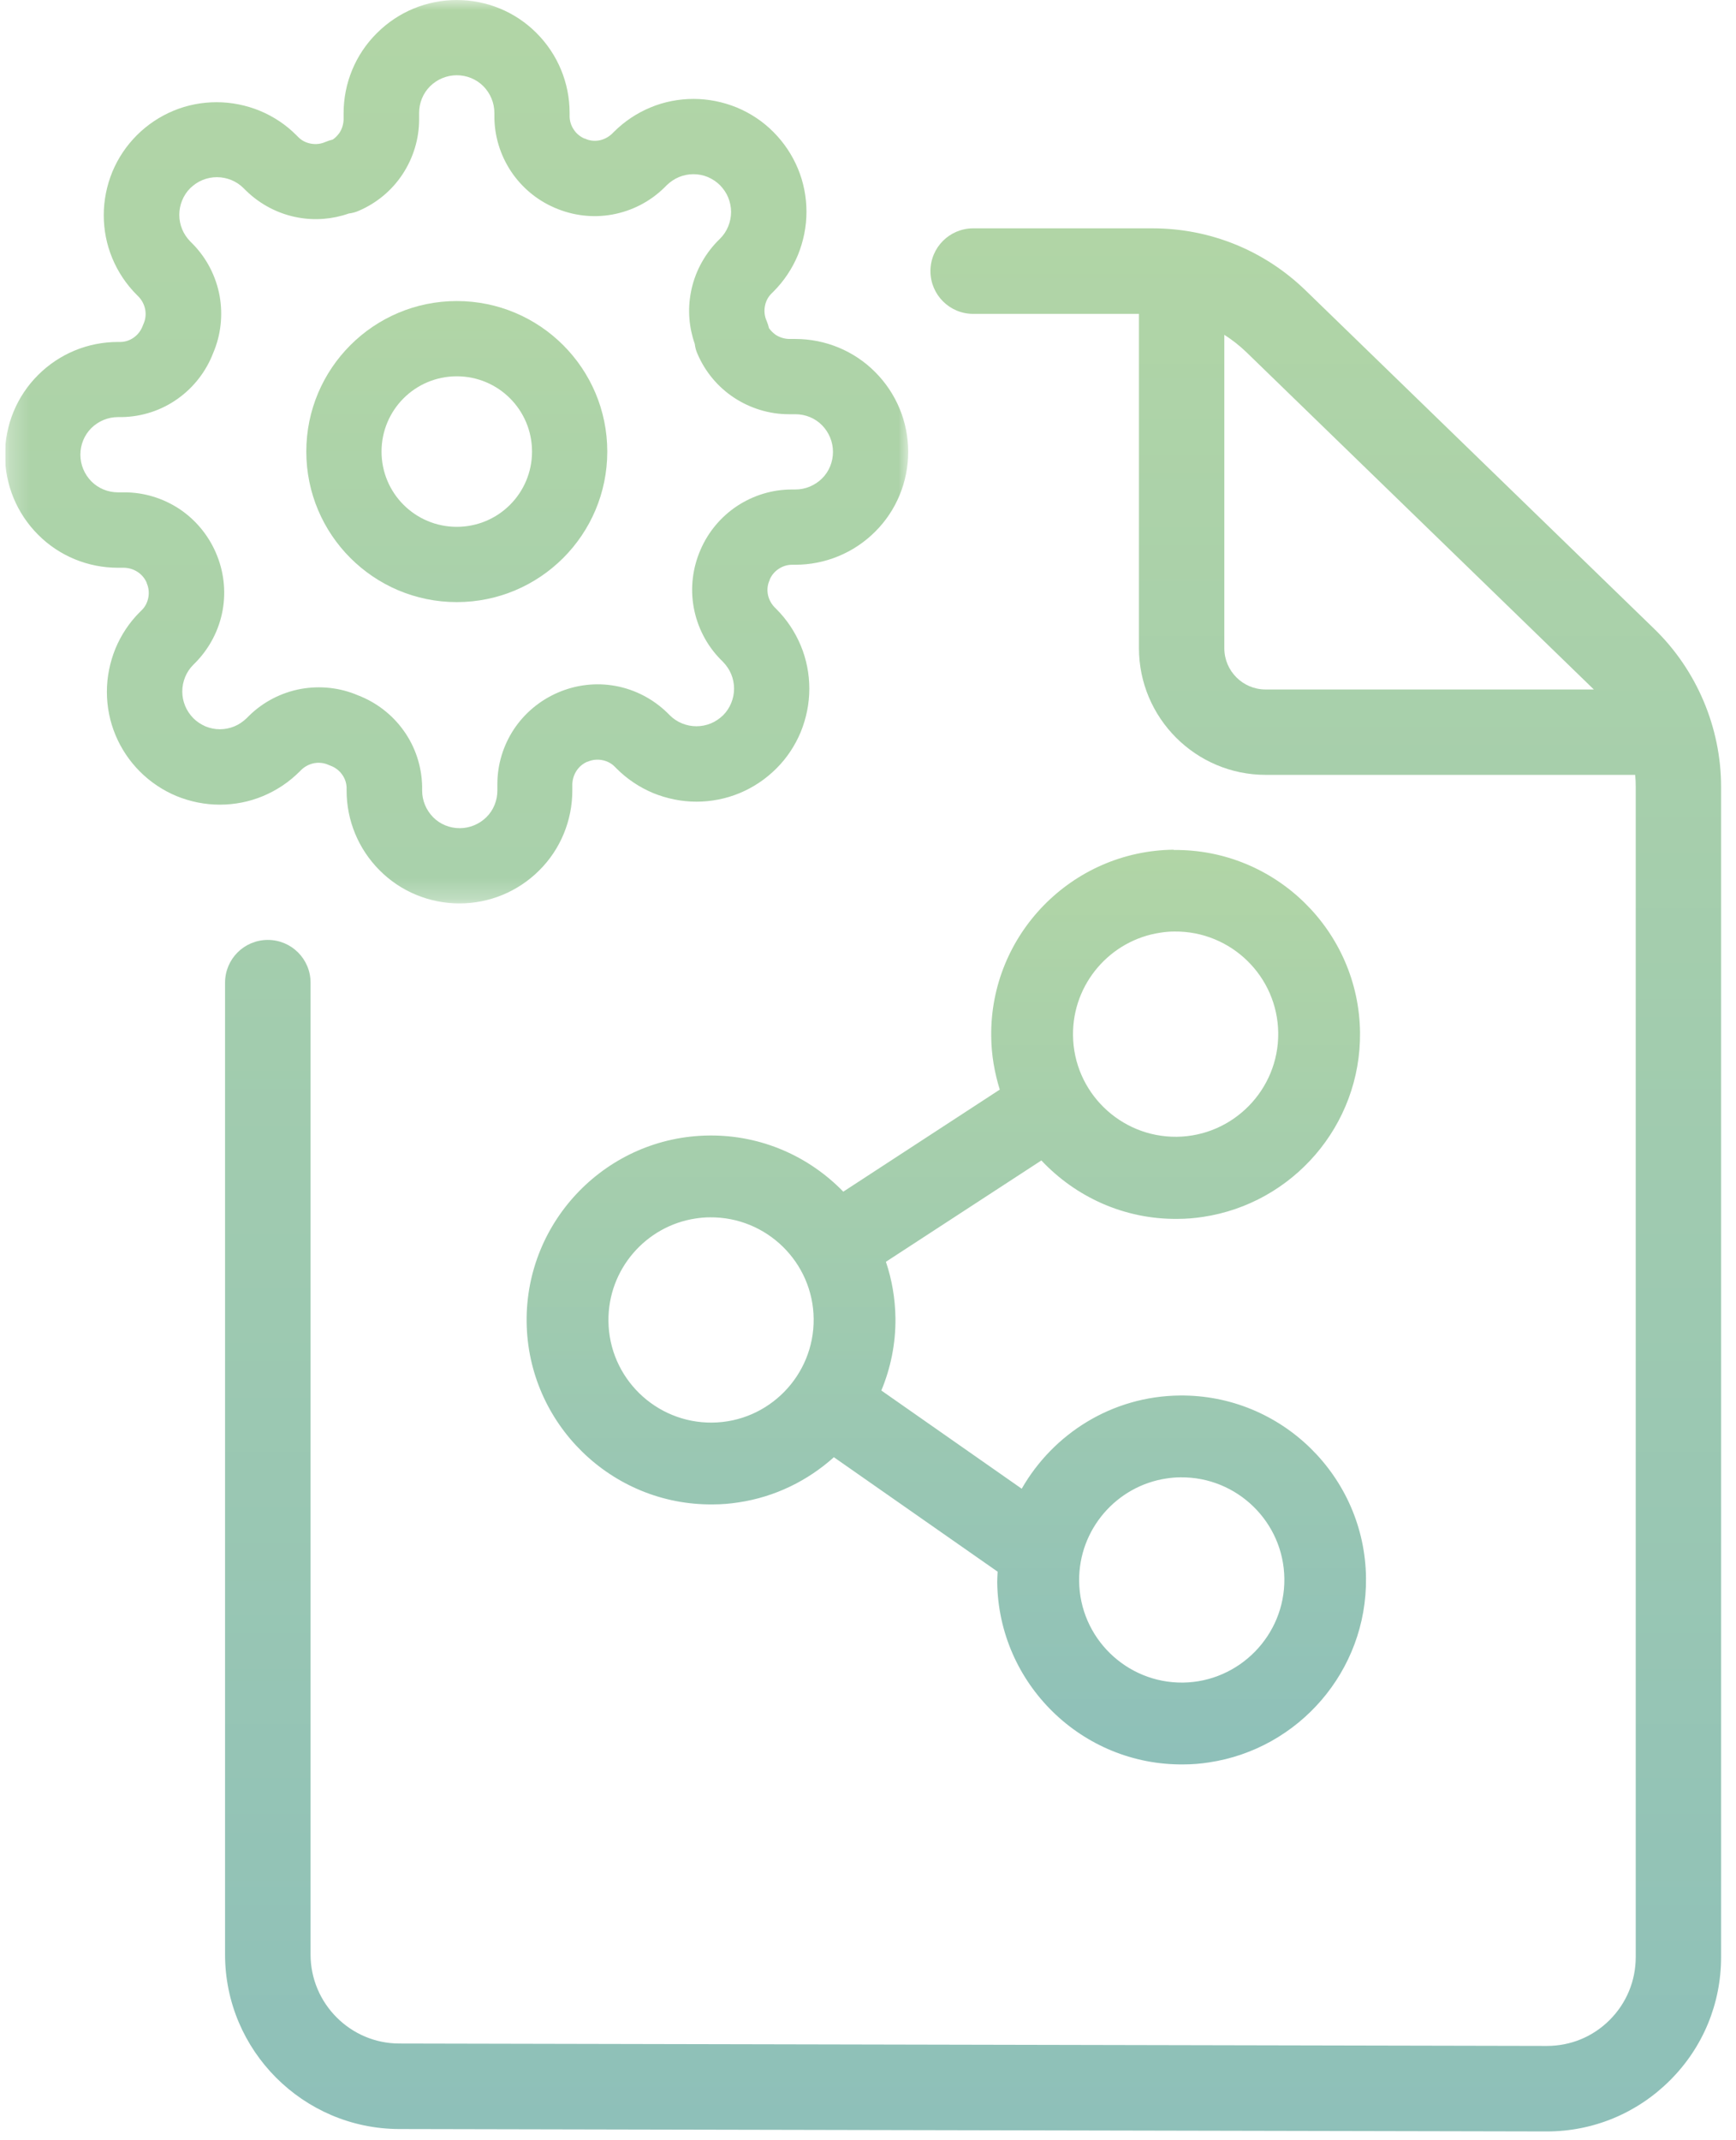 <svg width="86" height="106" viewBox="0 0 86 106" fill="none" xmlns="http://www.w3.org/2000/svg">
<g clip-path="url(#clip0_211_51584)">
<path fill-rule="evenodd" clip-rule="evenodd" d="M58.141 42.083C53.107 42.139 49.048 46.283 49.104 51.317C49.111 52.242 49.267 53.124 49.528 53.964L41.776 59.019C40.089 57.282 37.731 56.209 35.126 56.238C30.092 56.287 26.033 60.438 26.089 65.472C26.146 70.505 30.29 74.565 35.324 74.508C35.747 74.508 36.171 74.473 36.58 74.409C38.388 74.141 40.011 73.336 41.31 72.171L49.422 77.84C49.415 78.01 49.401 78.179 49.401 78.349C49.457 83.382 53.601 87.442 58.635 87.385C59.058 87.385 59.482 87.35 59.891 87.286C64.332 86.623 67.721 82.761 67.671 78.151C67.615 73.117 63.471 69.058 58.437 69.115C55.084 69.15 52.175 71.007 50.615 73.731L43.661 68.867C44.12 67.759 44.374 66.552 44.36 65.281C44.346 64.307 44.184 63.368 43.887 62.492L51.589 57.473C53.283 59.273 55.684 60.396 58.338 60.367C58.762 60.367 59.185 60.332 59.595 60.269C64.035 59.605 67.424 55.743 67.375 51.133C67.318 46.1 63.174 42.041 58.141 42.097V42.083ZM53.46 78.306C53.432 75.744 55.317 73.59 57.788 73.223C58.014 73.188 58.246 73.167 58.486 73.167C61.289 73.138 63.598 75.391 63.626 78.193C63.654 80.996 61.388 83.297 58.599 83.333C55.797 83.361 53.488 81.109 53.46 78.306ZM35.281 70.456C32.478 70.484 30.17 68.232 30.142 65.429C30.113 62.867 31.998 60.713 34.469 60.346C34.695 60.311 34.928 60.29 35.168 60.29C37.971 60.262 40.279 62.514 40.308 65.316C40.336 68.119 38.084 70.428 35.281 70.456ZM63.322 51.162C63.351 53.964 61.092 56.266 58.296 56.301C55.493 56.329 53.185 54.077 53.156 51.275C53.128 48.712 55.013 46.559 57.484 46.192C57.71 46.156 57.943 46.135 58.183 46.135C60.986 46.107 63.294 48.359 63.322 51.162Z" fill="url(#paint0_linear_211_51584)"/>
<path d="M81.951 31.147L64.69 14.394C62.642 12.403 59.946 11.309 57.094 11.309H48.212C47.041 11.309 46.094 12.255 46.094 13.427C46.094 14.599 47.041 15.545 48.212 15.545H56.423V32.1C56.423 35.559 59.24 38.376 62.699 38.376H81.005C81.026 38.574 81.033 38.772 81.033 38.976V96.922C81.033 98.101 80.574 99.21 79.741 100.043C78.908 100.876 77.807 101.328 76.628 101.328H76.621L19.783 101.208C17.361 101.208 15.385 99.224 15.385 96.802V48.669C15.385 47.497 14.439 46.551 13.267 46.551C12.095 46.551 11.149 47.497 11.149 48.669V96.802C11.149 101.554 15.018 105.429 19.769 105.443L76.607 105.563H76.621C78.922 105.563 81.09 104.667 82.727 103.036C84.365 101.405 85.262 99.231 85.262 96.922V38.976C85.262 36.039 84.055 33.187 81.951 31.147ZM60.652 32.107V16.583C61.04 16.83 61.4 17.112 61.739 17.437L78.957 34.147H62.692C61.569 34.147 60.652 33.23 60.652 32.107Z" fill="url(#paint1_linear_211_51584)"/>
<mask id="mask0_211_51584" style="mask-type:luminance" maskUnits="userSpaceOnUse" x="0" y="-1" width="45" height="46">
<path d="M44.997 -0H0.26V44.737H44.997V-0Z" fill="white"/>
</mask>
<g mask="url(#mask0_211_51584)">
<path fill-rule="evenodd" clip-rule="evenodd" d="M22.629 18.637C20.567 18.637 18.901 20.303 18.901 22.365C18.901 24.426 20.567 26.092 22.629 26.092C24.69 26.092 26.356 24.426 26.356 22.365C26.356 20.303 24.69 18.637 22.629 18.637ZM15.174 22.365C15.174 18.249 18.513 14.91 22.629 14.91C26.745 14.91 30.084 18.249 30.084 22.365C30.084 26.481 26.745 29.82 22.629 29.82C18.513 29.82 15.174 26.481 15.174 22.365Z" fill="url(#paint2_linear_211_51584)"/>
<path fill-rule="evenodd" clip-rule="evenodd" d="M22.627 3.727C22.133 3.727 21.66 3.925 21.307 4.271C20.954 4.624 20.763 5.097 20.763 5.591V5.916C20.763 6.876 20.474 7.822 19.944 8.627C19.415 9.432 18.659 10.06 17.77 10.441C17.615 10.512 17.445 10.554 17.276 10.575C16.471 10.858 15.603 10.928 14.762 10.773C13.788 10.597 12.899 10.13 12.193 9.446L12.179 9.432L12.066 9.319C11.889 9.142 11.684 9.008 11.459 8.916C11.233 8.824 10.993 8.775 10.745 8.775C10.498 8.775 10.258 8.824 10.032 8.916C9.807 9.008 9.602 9.149 9.425 9.319C9.249 9.495 9.115 9.7 9.023 9.926C8.931 10.152 8.882 10.392 8.882 10.639C8.882 10.886 8.931 11.126 9.023 11.352C9.115 11.578 9.256 11.783 9.425 11.959L9.552 12.086C10.244 12.792 10.703 13.689 10.88 14.656C11.049 15.609 10.943 16.59 10.562 17.48C10.216 18.383 9.609 19.174 8.818 19.739C8.013 20.318 7.053 20.635 6.058 20.657H6.015H5.846C5.352 20.657 4.879 20.854 4.526 21.2C4.173 21.553 3.982 22.026 3.982 22.52C3.982 23.015 4.18 23.488 4.526 23.84C4.879 24.194 5.352 24.384 5.846 24.384H6.171C7.131 24.384 8.077 24.674 8.882 25.203C9.679 25.733 10.308 26.488 10.689 27.363C11.084 28.267 11.204 29.262 11.028 30.23C10.851 31.204 10.385 32.093 9.701 32.799L9.687 32.813L9.574 32.926C9.397 33.103 9.263 33.308 9.171 33.533C9.079 33.759 9.03 33.999 9.03 34.246C9.03 34.494 9.079 34.734 9.171 34.959C9.263 35.185 9.404 35.39 9.574 35.567C9.75 35.743 9.955 35.877 10.181 35.976C10.407 36.068 10.647 36.117 10.894 36.117C11.141 36.117 11.381 36.068 11.607 35.976C11.833 35.884 12.037 35.743 12.214 35.574L12.341 35.447C13.047 34.755 13.944 34.296 14.911 34.119C15.864 33.95 16.845 34.056 17.735 34.437C18.638 34.783 19.429 35.39 19.994 36.181C20.573 36.986 20.89 37.946 20.912 38.941V38.984V39.153C20.912 39.647 21.109 40.12 21.455 40.473C21.801 40.826 22.281 41.017 22.775 41.017C23.269 41.017 23.742 40.819 24.095 40.473C24.448 40.127 24.639 39.647 24.639 39.153V38.835C24.639 37.861 24.928 36.922 25.458 36.117C25.987 35.32 26.743 34.691 27.618 34.31C28.522 33.915 29.517 33.795 30.484 33.971C31.459 34.148 32.348 34.614 33.054 35.298L33.068 35.312L33.181 35.425C33.358 35.602 33.562 35.736 33.788 35.828C34.014 35.92 34.254 35.969 34.501 35.969C34.748 35.969 34.989 35.92 35.215 35.828C35.44 35.736 35.645 35.595 35.822 35.425C35.998 35.249 36.132 35.044 36.224 34.818C36.316 34.592 36.365 34.352 36.365 34.105C36.365 33.858 36.316 33.618 36.224 33.392C36.132 33.166 35.991 32.962 35.822 32.785L35.694 32.658C35.003 31.952 34.544 31.055 34.367 30.088C34.191 29.121 34.311 28.126 34.706 27.222C35.087 26.34 35.716 25.591 36.513 25.062C37.318 24.532 38.257 24.243 39.224 24.243H39.401C39.895 24.243 40.368 24.045 40.721 23.699C41.074 23.353 41.265 22.873 41.265 22.379C41.265 21.885 41.067 21.412 40.721 21.059C40.375 20.706 39.895 20.515 39.401 20.515H39.076C38.116 20.515 37.17 20.226 36.365 19.696C35.56 19.167 34.932 18.412 34.551 17.522C34.48 17.367 34.438 17.197 34.417 17.028C34.134 16.223 34.064 15.355 34.219 14.515C34.395 13.54 34.861 12.651 35.546 11.945L35.56 11.931L35.673 11.818C35.85 11.641 35.984 11.437 36.076 11.211C36.167 10.985 36.217 10.745 36.217 10.498C36.217 10.251 36.167 10.011 36.076 9.785C35.984 9.559 35.843 9.354 35.673 9.177C35.497 9.001 35.292 8.867 35.066 8.768C34.84 8.676 34.6 8.627 34.353 8.627C34.106 8.627 33.866 8.676 33.64 8.768C33.414 8.86 33.209 9.001 33.033 9.17L32.906 9.297C32.2 9.989 31.303 10.448 30.336 10.625C29.369 10.801 28.374 10.681 27.47 10.286C26.587 9.905 25.839 9.276 25.31 8.479C24.78 7.674 24.491 6.735 24.491 5.768V5.591C24.491 5.097 24.293 4.624 23.947 4.271C23.594 3.918 23.121 3.727 22.627 3.727ZM18.674 1.638C19.725 0.586 21.144 -0 22.627 -0C24.11 -0 25.536 0.586 26.58 1.638C27.632 2.69 28.218 4.109 28.218 5.591V5.753C28.218 5.986 28.289 6.219 28.423 6.417C28.55 6.615 28.741 6.77 28.953 6.862H28.974C29.192 6.968 29.44 6.996 29.68 6.954C29.913 6.911 30.131 6.798 30.308 6.636L30.407 6.537C30.929 6.015 31.543 5.605 32.221 5.323C32.899 5.04 33.626 4.899 34.36 4.899C35.094 4.899 35.822 5.048 36.499 5.323C37.177 5.605 37.798 6.015 38.314 6.537C38.836 7.06 39.246 7.674 39.528 8.351C39.81 9.029 39.952 9.756 39.952 10.491C39.952 11.225 39.803 11.952 39.528 12.63C39.246 13.307 38.836 13.922 38.314 14.444L38.208 14.55C38.038 14.719 37.932 14.938 37.89 15.178C37.848 15.418 37.876 15.665 37.975 15.884C38.024 16.004 38.067 16.131 38.095 16.251C38.179 16.378 38.3 16.491 38.427 16.583C38.624 16.71 38.85 16.781 39.09 16.788H39.401C40.883 16.788 42.309 17.374 43.354 18.426C44.406 19.478 44.992 20.897 44.992 22.379C44.992 23.862 44.406 25.288 43.354 26.333C42.302 27.384 40.883 27.97 39.401 27.97H39.239C39.005 27.97 38.773 28.041 38.575 28.175C38.377 28.302 38.222 28.493 38.13 28.705V28.726C38.024 28.945 37.996 29.192 38.038 29.432C38.081 29.665 38.194 29.884 38.356 30.06L38.455 30.159C38.977 30.681 39.387 31.296 39.669 31.973C39.952 32.651 40.093 33.378 40.093 34.112C40.093 34.847 39.944 35.574 39.669 36.252C39.387 36.929 38.977 37.55 38.455 38.066C37.932 38.588 37.318 38.998 36.641 39.28C35.963 39.562 35.236 39.704 34.501 39.704C33.767 39.704 33.04 39.555 32.362 39.28C31.685 38.998 31.07 38.588 30.548 38.066L30.442 37.96C30.273 37.791 30.054 37.685 29.814 37.642C29.574 37.6 29.327 37.628 29.108 37.727H29.087C28.868 37.826 28.684 37.981 28.557 38.179C28.43 38.376 28.36 38.602 28.352 38.842V39.153C28.352 40.636 27.767 42.062 26.715 43.106C25.663 44.158 24.244 44.744 22.761 44.744C21.279 44.744 19.852 44.158 18.808 43.106C17.756 42.055 17.17 40.636 17.17 39.153V39.012C17.163 38.772 17.085 38.546 16.944 38.355C16.803 38.158 16.605 38.009 16.379 37.925C16.344 37.91 16.308 37.896 16.273 37.882C16.054 37.783 15.807 37.755 15.567 37.797C15.334 37.84 15.115 37.953 14.939 38.115L14.84 38.214C14.318 38.736 13.704 39.146 13.026 39.428C12.348 39.711 11.621 39.852 10.887 39.852C10.152 39.852 9.425 39.704 8.748 39.428C8.07 39.146 7.456 38.736 6.933 38.214C6.411 37.692 6.001 37.077 5.719 36.4C5.437 35.722 5.295 34.995 5.295 34.261C5.295 33.526 5.444 32.799 5.719 32.121C6.001 31.444 6.411 30.823 6.933 30.307L7.032 30.208C7.202 30.039 7.307 29.82 7.35 29.58C7.392 29.34 7.364 29.093 7.265 28.874V28.853C7.166 28.634 7.011 28.451 6.813 28.323C6.616 28.196 6.39 28.126 6.15 28.119H5.839C4.356 28.119 2.93 27.533 1.886 26.481C0.834 25.429 0.248 24.01 0.248 22.527C0.248 21.045 0.834 19.619 1.886 18.574C2.937 17.522 4.356 16.936 5.839 16.936H5.98C6.22 16.929 6.446 16.851 6.637 16.71C6.834 16.569 6.983 16.371 7.067 16.145C7.081 16.11 7.096 16.075 7.11 16.04C7.209 15.821 7.237 15.574 7.194 15.334C7.152 15.101 7.039 14.882 6.877 14.705L6.778 14.606C6.255 14.084 5.846 13.47 5.564 12.792C5.281 12.114 5.14 11.387 5.14 10.653C5.14 9.919 5.288 9.192 5.564 8.514C5.846 7.836 6.255 7.222 6.778 6.699C7.3 6.177 7.915 5.768 8.592 5.485C9.27 5.203 9.997 5.062 10.731 5.062C11.466 5.062 12.193 5.21 12.87 5.485C13.548 5.768 14.169 6.177 14.685 6.699L14.784 6.798C14.953 6.968 15.172 7.074 15.412 7.116C15.652 7.158 15.899 7.13 16.118 7.031C16.238 6.982 16.365 6.94 16.485 6.911C16.612 6.827 16.725 6.707 16.817 6.579C16.944 6.382 17.015 6.156 17.022 5.916V5.605C17.022 4.123 17.608 2.697 18.659 1.652L18.674 1.638Z" fill="url(#paint3_linear_211_51584)"/>
</g>
</g>
<defs>
<linearGradient id="paint0_linear_211_51584" x1="46.88" y1="42.083" x2="46.88" y2="87.386" gradientUnits="userSpaceOnUse">
<stop stop-color="#B1D5A6"/>
<stop offset="1" stop-color="#8EC0B9"/>
</linearGradient>
<linearGradient id="paint1_linear_211_51584" x1="48.205" y1="11.309" x2="48.205" y2="105.563" gradientUnits="userSpaceOnUse">
<stop stop-color="#B1D5A6"/>
<stop offset="1" stop-color="#8EC0B9"/>
</linearGradient>
<linearGradient id="paint2_linear_211_51584" x1="22.629" y1="14.91" x2="22.629" y2="29.82" gradientUnits="userSpaceOnUse">
<stop stop-color="#B1D5A6"/>
<stop offset="1" stop-color="#A9D1AB"/>
</linearGradient>
<linearGradient id="paint3_linear_211_51584" x1="22.62" y1="-0" x2="22.62" y2="44.744" gradientUnits="userSpaceOnUse">
<stop stop-color="#B1D5A6"/>
<stop offset="1" stop-color="#A9D1AB"/>
</linearGradient>
<clipPath id="clip0_211_51584">
<rect width="85.006" height="105.564" fill="white" transform="translate(0.266)"/>
</clipPath>
</defs>
</svg>
